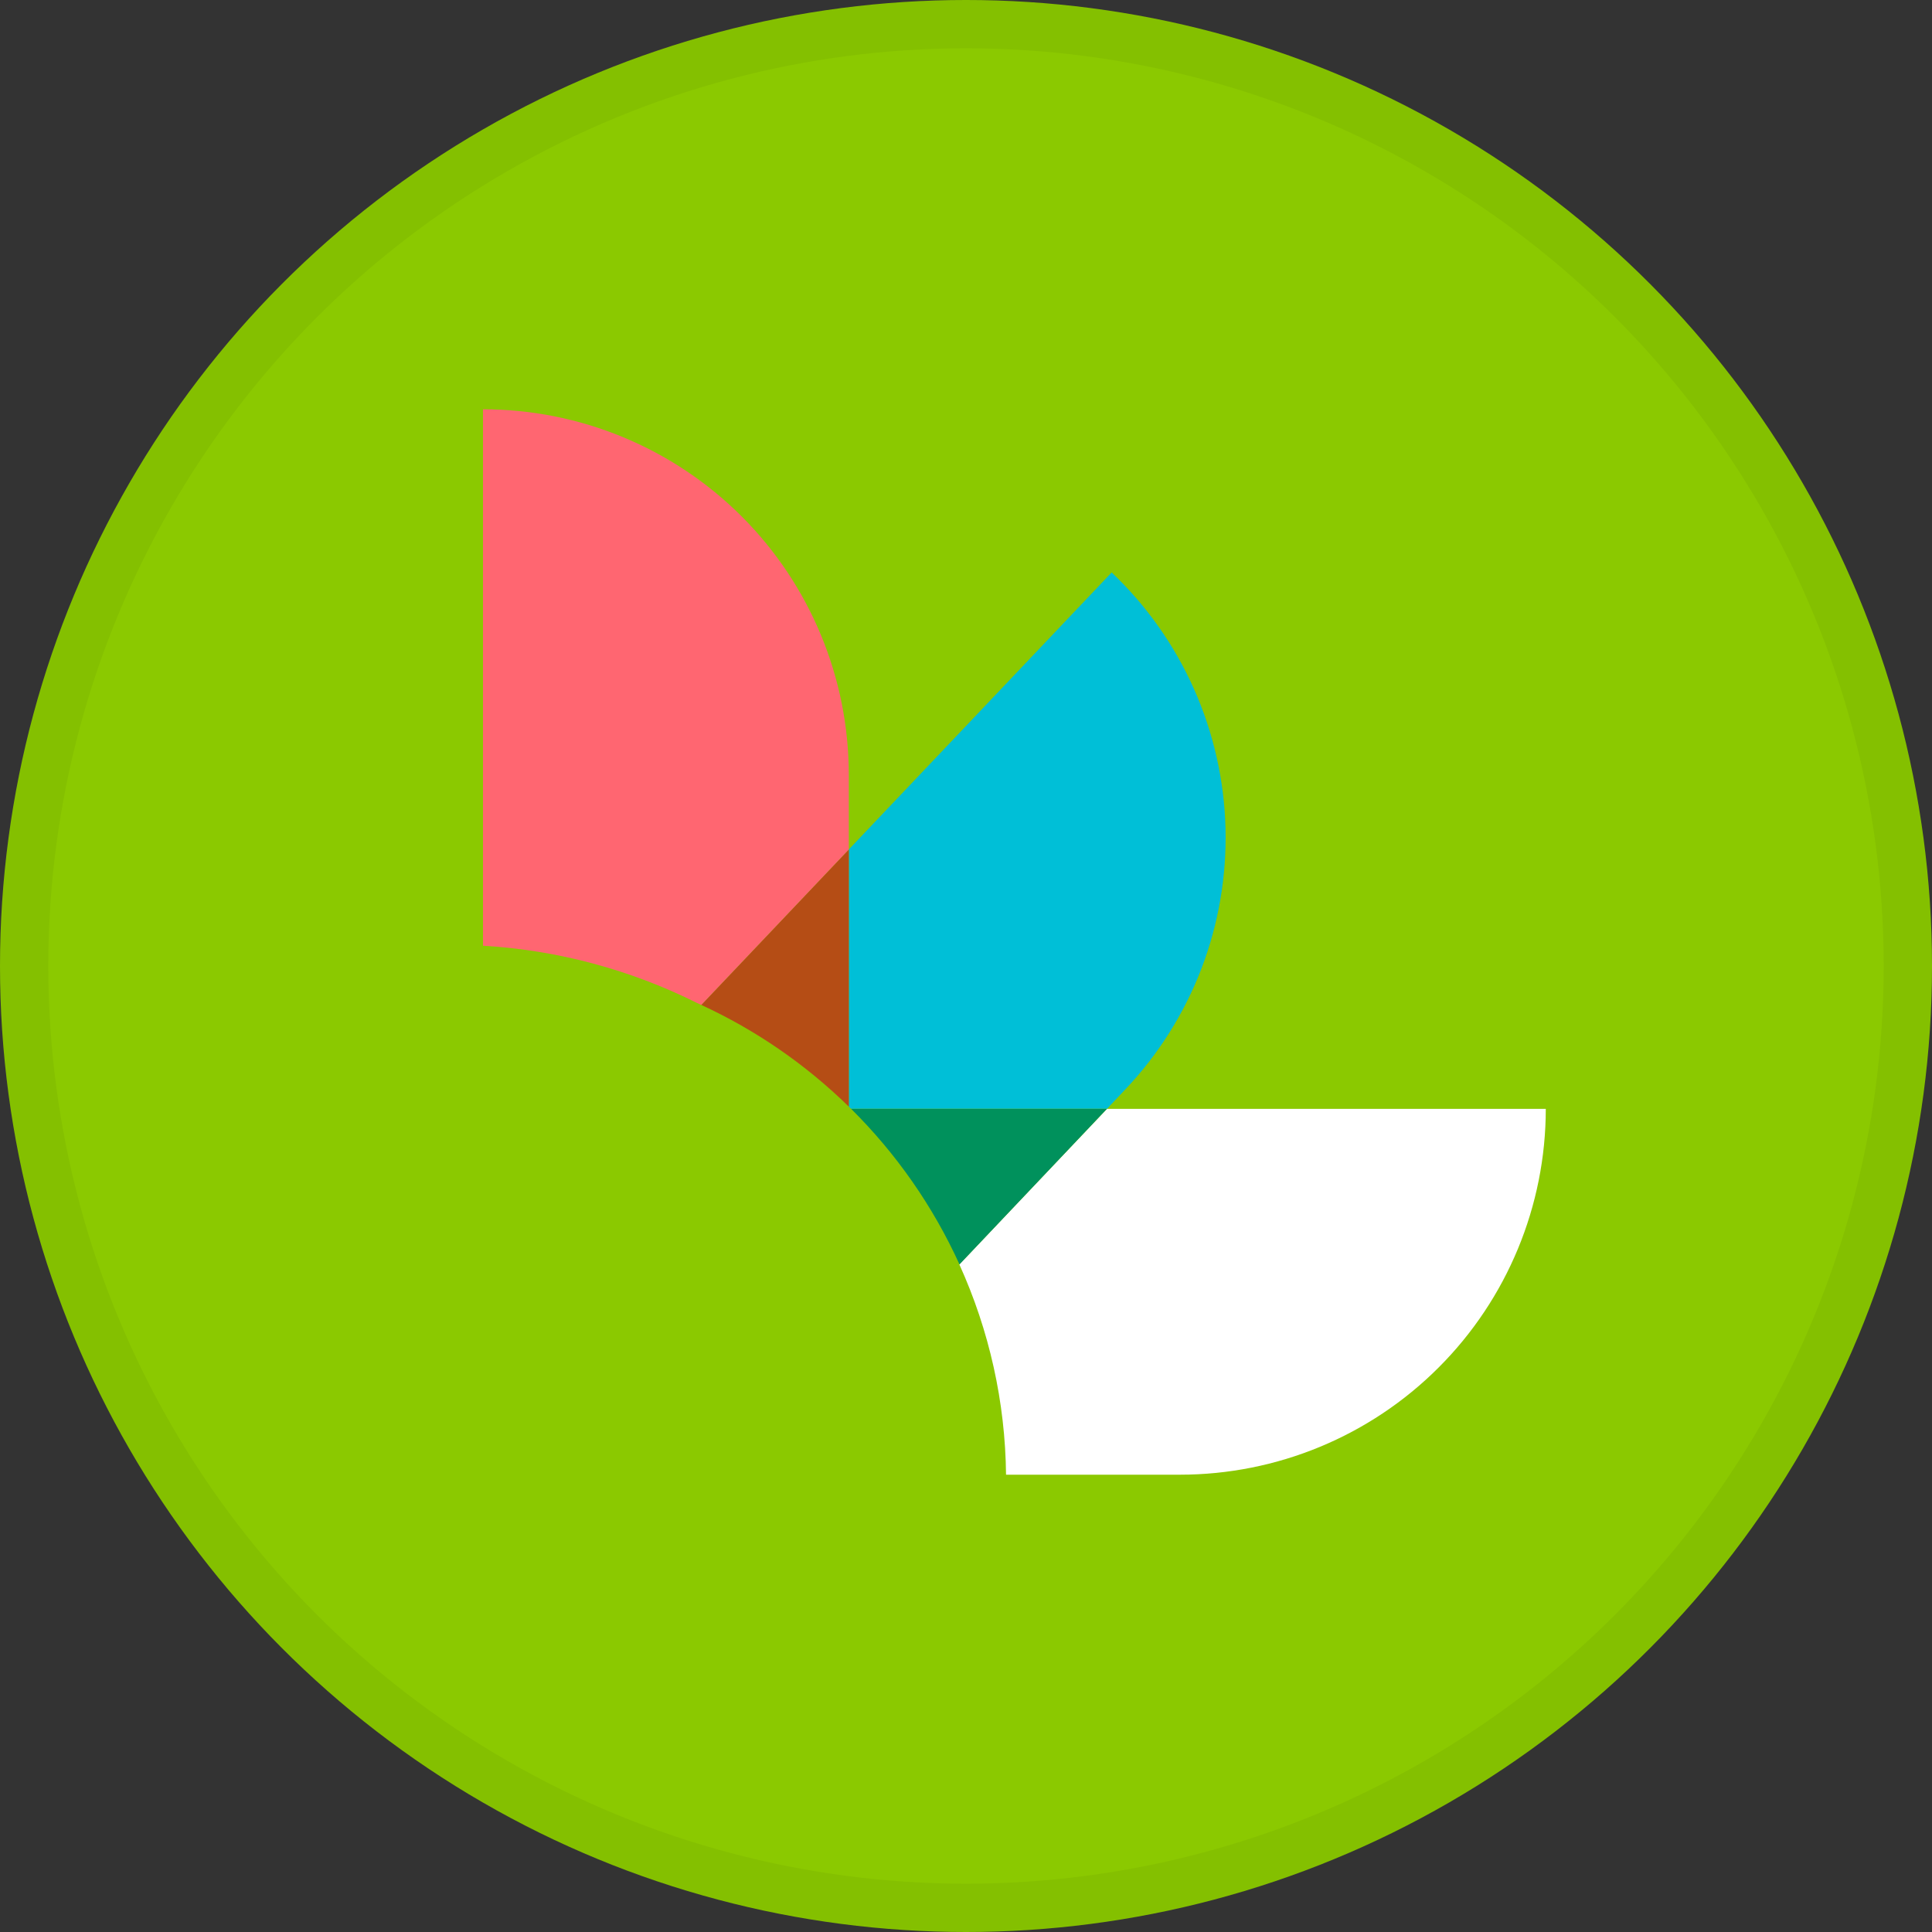 <svg width="40" height="40" viewBox="0 0 40 40" fill="none" xmlns="http://www.w3.org/2000/svg">
<rect x="0" y="0" width="40" height="40" fill="#333333" stroke="none"/>
<circle cx="20" cy="20" r="20" fill="#8BC900"/>
<path d="M22.921 22.955L19.862 26.178C20.483 27.546 20.813 29.029 20.829 30.532H24.428C26.437 30.532 28.364 29.735 29.784 28.314C31.205 26.894 32.003 24.967 32.004 22.958H22.921V22.955Z" fill="white"/>
<path d="M17.619 22.955C18.557 23.884 19.318 24.976 19.865 26.178L22.92 22.955H17.619Z" fill="#00915C"/>
<path d="M23.016 11.852L17.574 17.587V22.912L17.619 22.955H22.921L23.294 22.56C23.979 21.838 24.515 20.989 24.872 20.061C25.228 19.132 25.398 18.143 25.373 17.148C25.347 16.154 25.125 15.175 24.721 14.266C24.317 13.357 23.737 12.537 23.016 11.852Z" fill="#00BFD7"/>
<path d="M17.574 22.912V17.587L14.519 20.806C15.65 21.327 16.684 22.04 17.574 22.912Z" fill="#B54D15"/>
<path d="M14.519 20.806L17.574 17.587V16.048C17.574 14.039 16.776 12.112 15.356 10.692C13.935 9.272 12.009 8.474 10 8.474V19.58C11.542 19.671 13.05 20.075 14.432 20.766L14.519 20.806Z" fill="#FF6671"/>
<circle cx="20" cy="20" r="19.5" stroke="black" stroke-opacity="0.05"/>
</svg>
